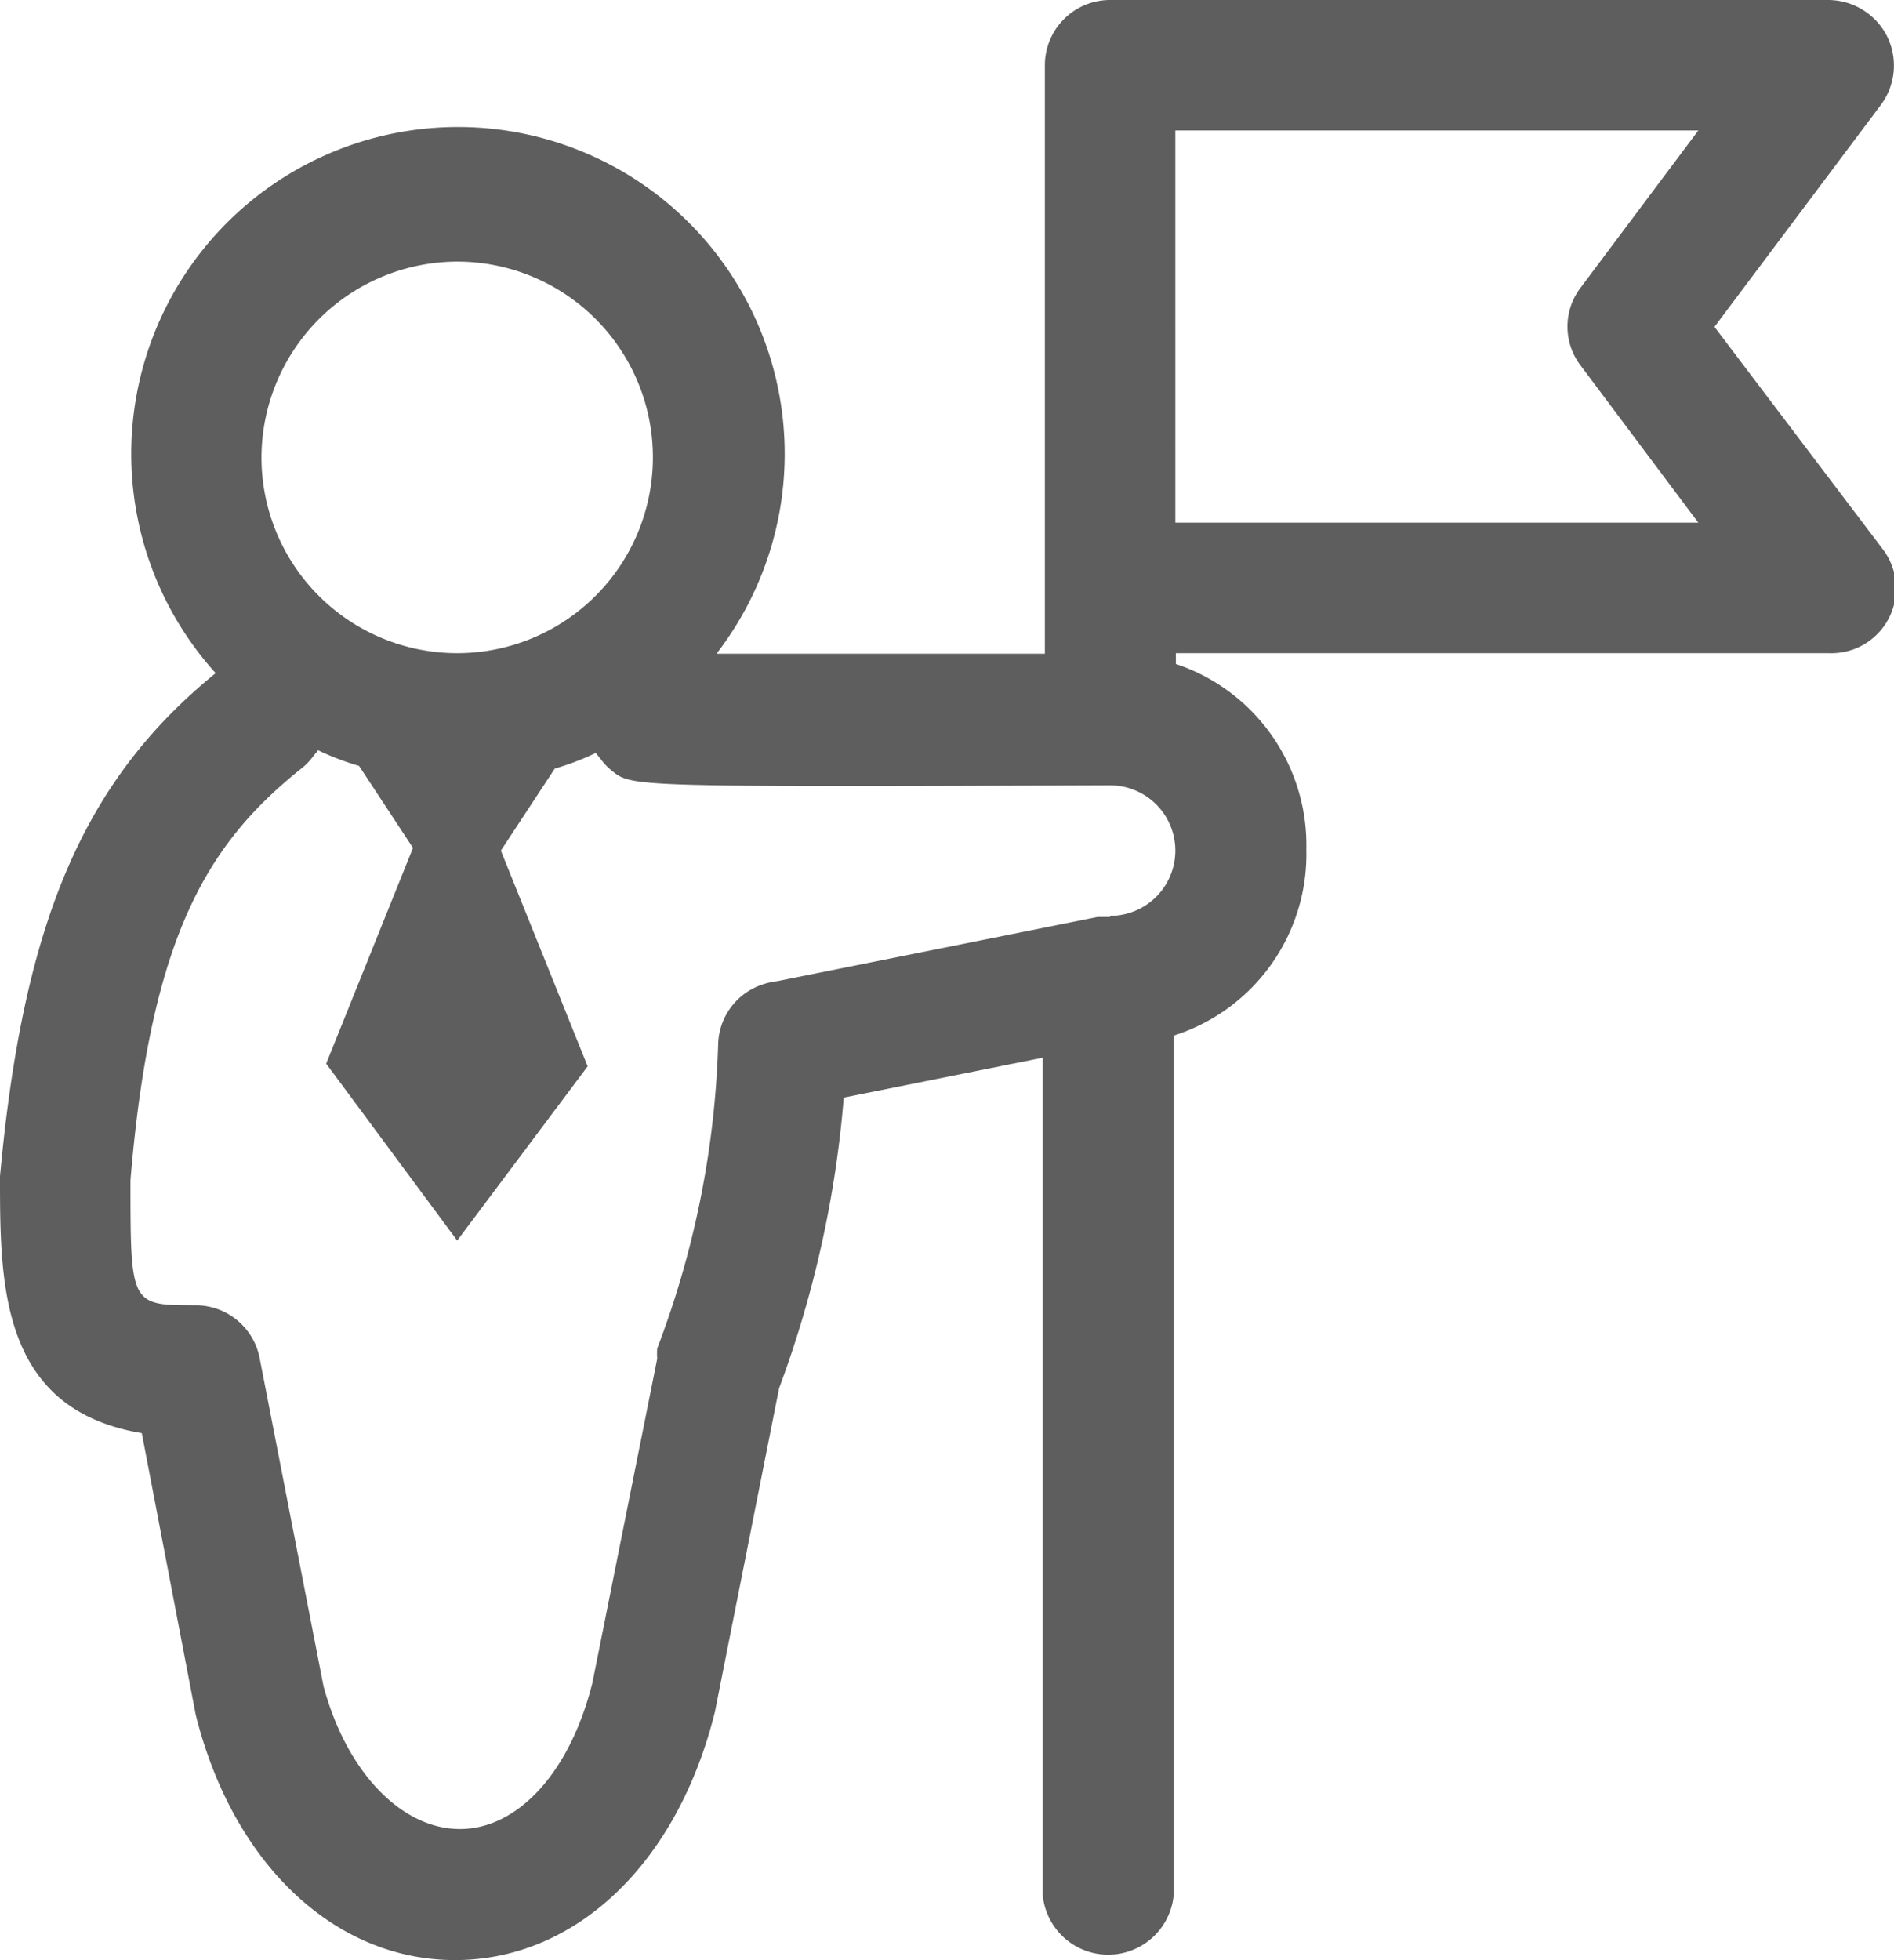 <svg xmlns="http://www.w3.org/2000/svg" viewBox="0 0 35.13 36.34"><defs><style>.cls-1{fill:#5e5e5e;}</style></defs><g id="Layer_2" data-name="Layer 2"><g id="AW"><path class="cls-1" d="M31.8,6.06l3.09-4.12A1.22,1.22,0,0,0,35,.67,1.23,1.23,0,0,0,33.92,0H20.59a1.21,1.21,0,0,0-1.21,1.21V12.12H13.29A6.06,6.06,0,1,0,4,12.48c-2.46,2-3.57,4.63-4,9.33,0,2,0,4.32,2.63,4.76l1,5.22c.69,2.77,2.58,4.55,4.81,4.55s4.12-1.78,4.82-4.6l1.19-6a20.12,20.12,0,0,0,1.2-5.39l3.69-.74V35.13a1.22,1.22,0,0,0,2.43,0V19.38a1.16,1.16,0,0,0,0-.18,3.53,3.53,0,0,0,2.46-3.45,3.54,3.54,0,0,0-2.42-3.44v-.2H33.92a1.2,1.2,0,0,0,1-1.93Zm-10,3.63V2.42H31.5L29.32,5.33a1.19,1.19,0,0,0,0,1.45L31.5,9.69ZM8.48,4.85A3.63,3.63,0,1,1,4.85,8.48,3.64,3.64,0,0,1,8.48,4.85ZM20.59,17l-.23,0-5.94,1.19a1.31,1.31,0,0,0-.27.06,1.2,1.2,0,0,0-.83,1.12A17.23,17.23,0,0,1,12.19,25a1.33,1.33,0,0,0,0,.19l-1.2,6c-.41,1.66-1.38,2.72-2.46,2.72S6.43,32.86,6,31.26L4.82,25.2a1.21,1.21,0,0,0-1.19-1c-1.21,0-1.21,0-1.21-2.32.38-4.56,1.45-6.26,3.18-7.64a1.1,1.1,0,0,0,.21-.22l.09-.11a5,5,0,0,0,.76.29l1,1.52-1.61,4L8.48,23l2.42-3.23-1.61-4,1-1.52a5,5,0,0,0,.76-.29l.09.11a1.1,1.1,0,0,0,.21.22c.37.3.37.3,9.24.27a1.21,1.21,0,1,1,0,2.42Z"/></g></g></svg>
